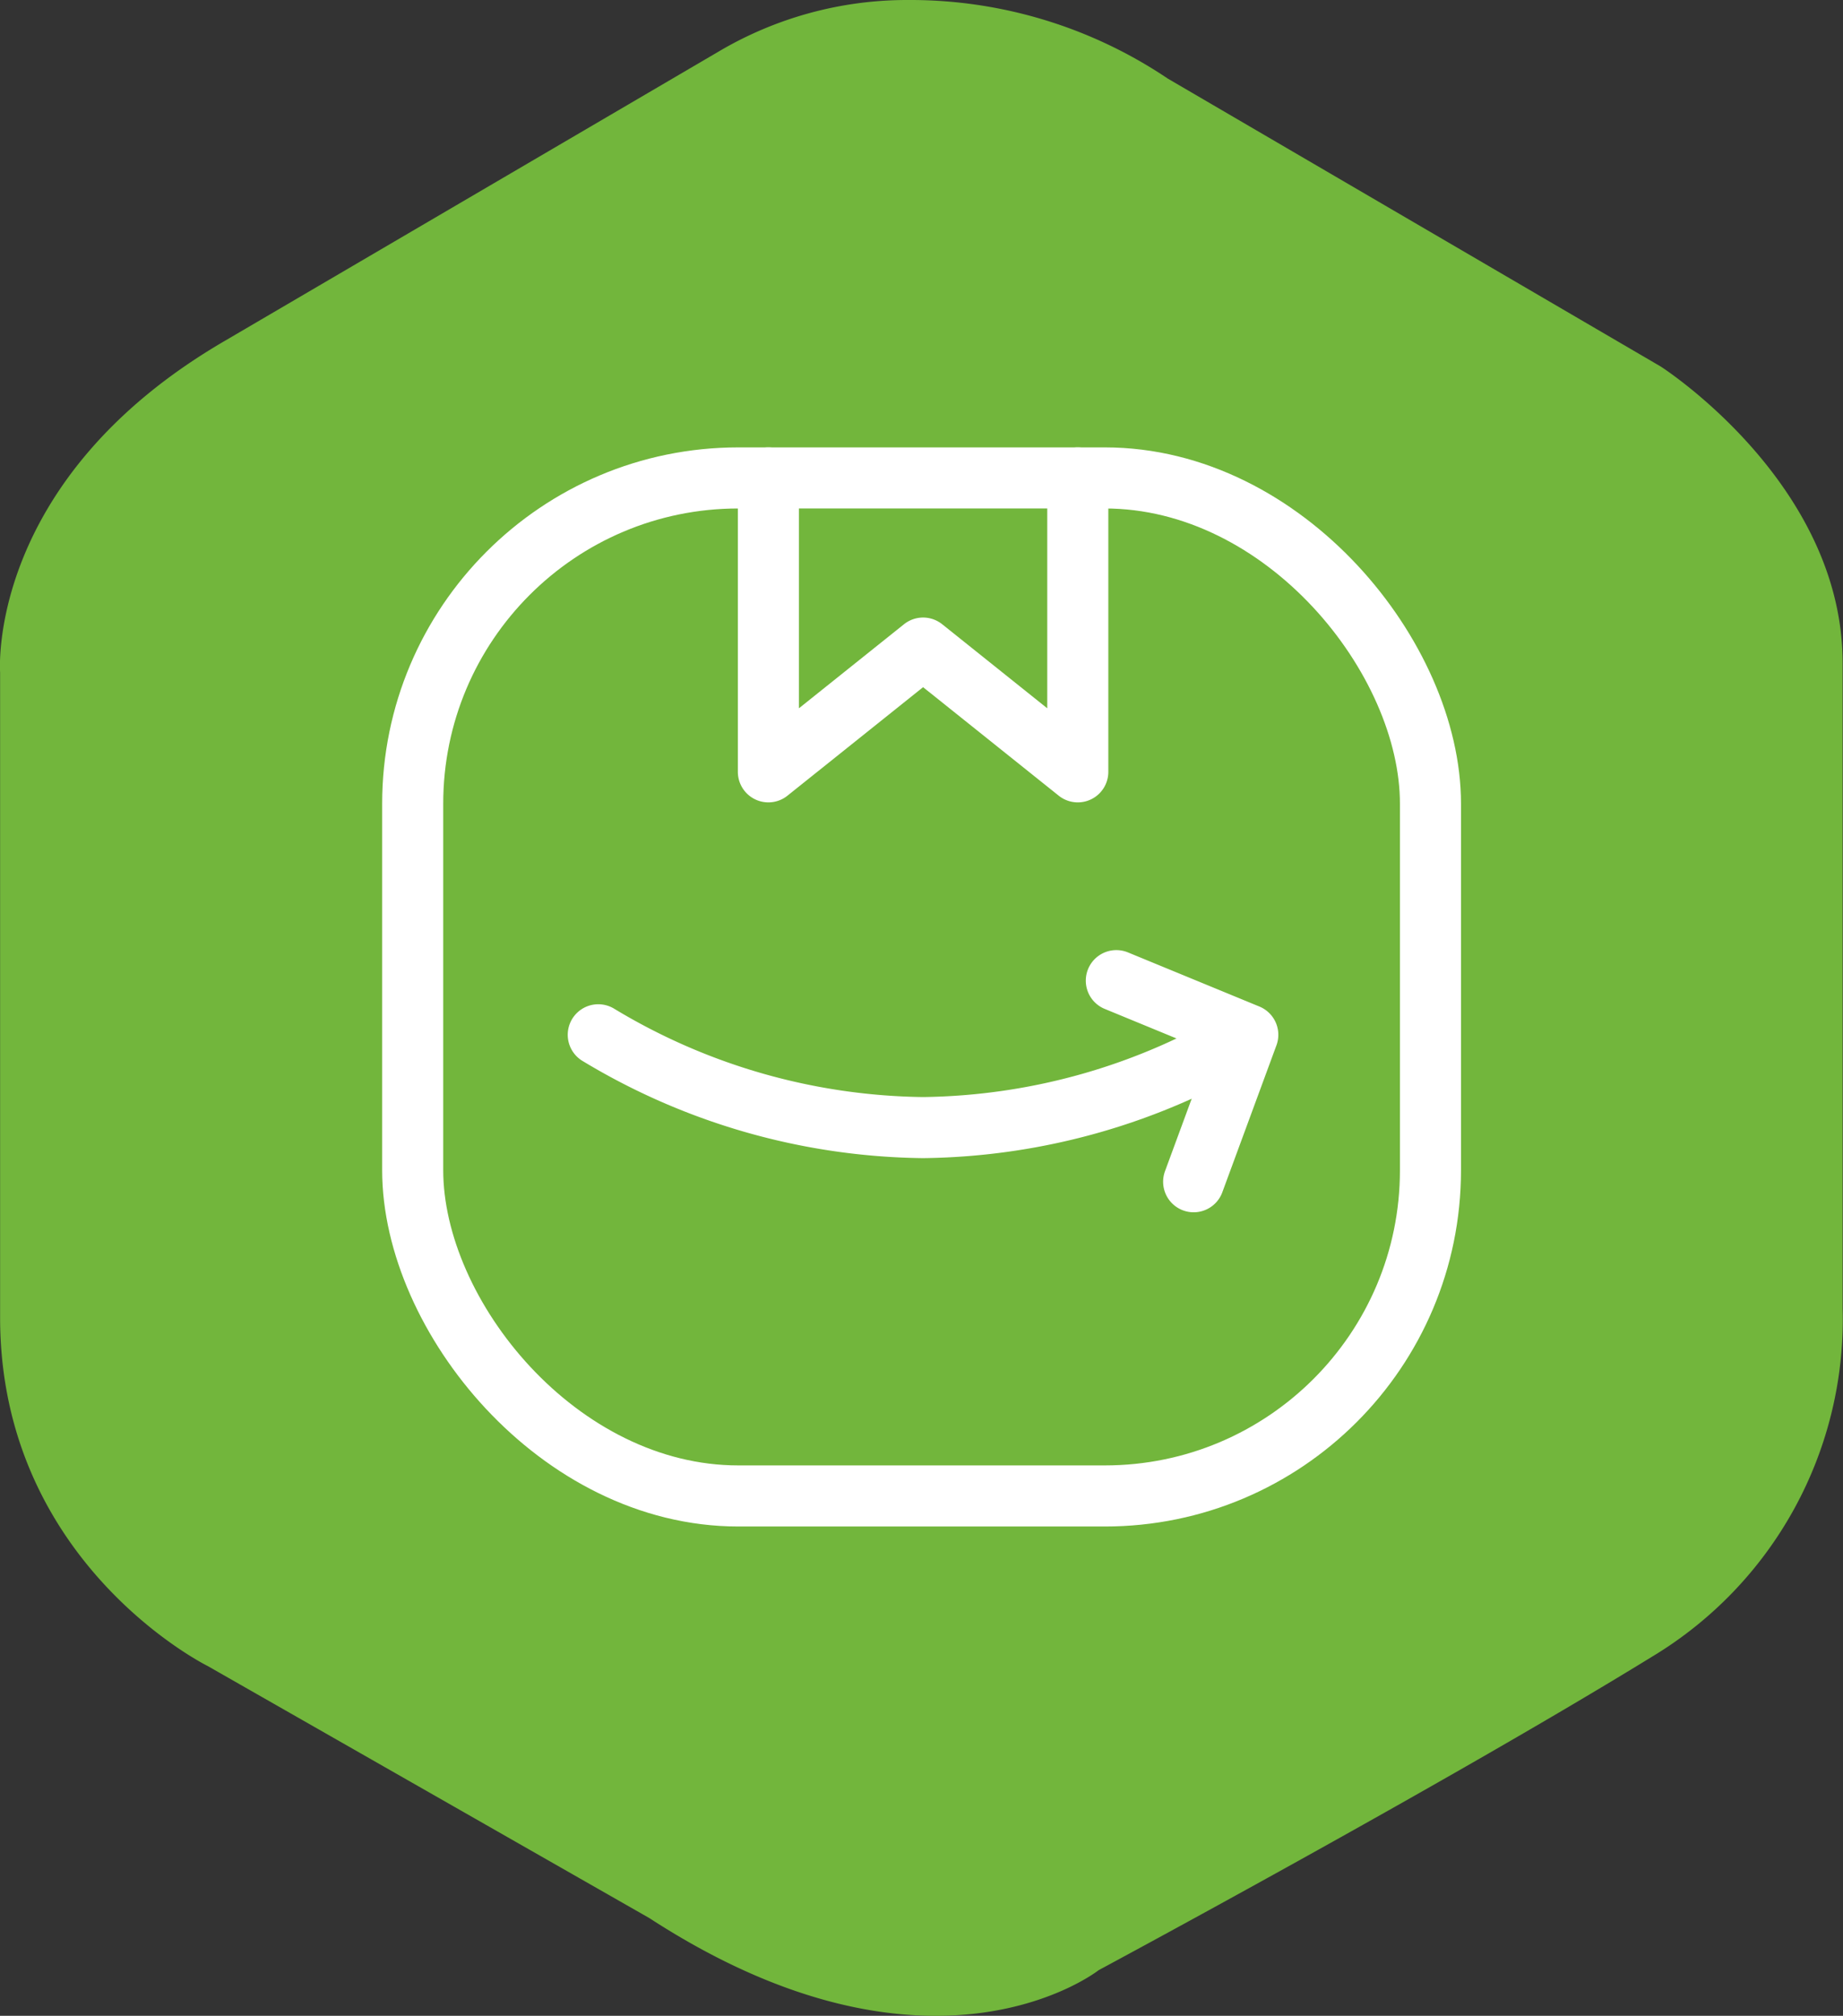 <svg id="Component_17_1" data-name="Component 17 – 1" xmlns="http://www.w3.org/2000/svg" width="90.54" height="99.006" viewBox="0 0 90.54 99.006">
  <rect x="0" y="0" width="90.54" height="99.006" fill="#333333" stroke="none"/>
  <g id="hexagon">
    <g id="Group_3288" data-name="Group 3288" transform="translate(0 0)">
      <g id="Component_16_1" data-name="Component 16 – 1" transform="translate(0 0)">
        <path id="Path_7037" data-name="Path 7037" d="M55.437,12.56A18.189,18.189,0,0,1,64.794,10a22.652,22.652,0,0,1,12.757,3.861L101.763,28s8.938,5.707,8.938,14.561V74.244a19.333,19.333,0,0,1-9.358,17.121c-10.239,6.294-27.192,15.4-27.192,15.4s-8.183,6.462-22.072-2.56L30.385,91.827s-10.2-5.035-10.2-17.121V43.024s-.713-9.442,11.036-16.281Z" transform="translate(-20.18 -10)" fill="#72b63c"/>
      </g>
    </g>
  </g>
  <g id="amazon-shopping-svgrepo-com" transform="translate(20.274 23.473)">
    <rect id="Rectangle_3488" data-name="Rectangle 3488" width="50" height="50" rx="16" fill="none" stroke="#fff" stroke-width="3"/>
    <path id="Path_23665" data-name="Path 23665" d="M62.357,30V44.435l7.6-6.078,7.6,6.078V30M54,57.35a31.53,31.53,0,0,0,15.954,4.558A31.53,31.53,0,0,0,85.908,57.35m0,0L79.45,54.691m6.458,2.659-2.659,7.217" transform="translate(-44.883 -30)" fill="none" stroke="#fff" stroke-linecap="round" stroke-linejoin="round" stroke-width="3"/>
  </g>
</svg>
